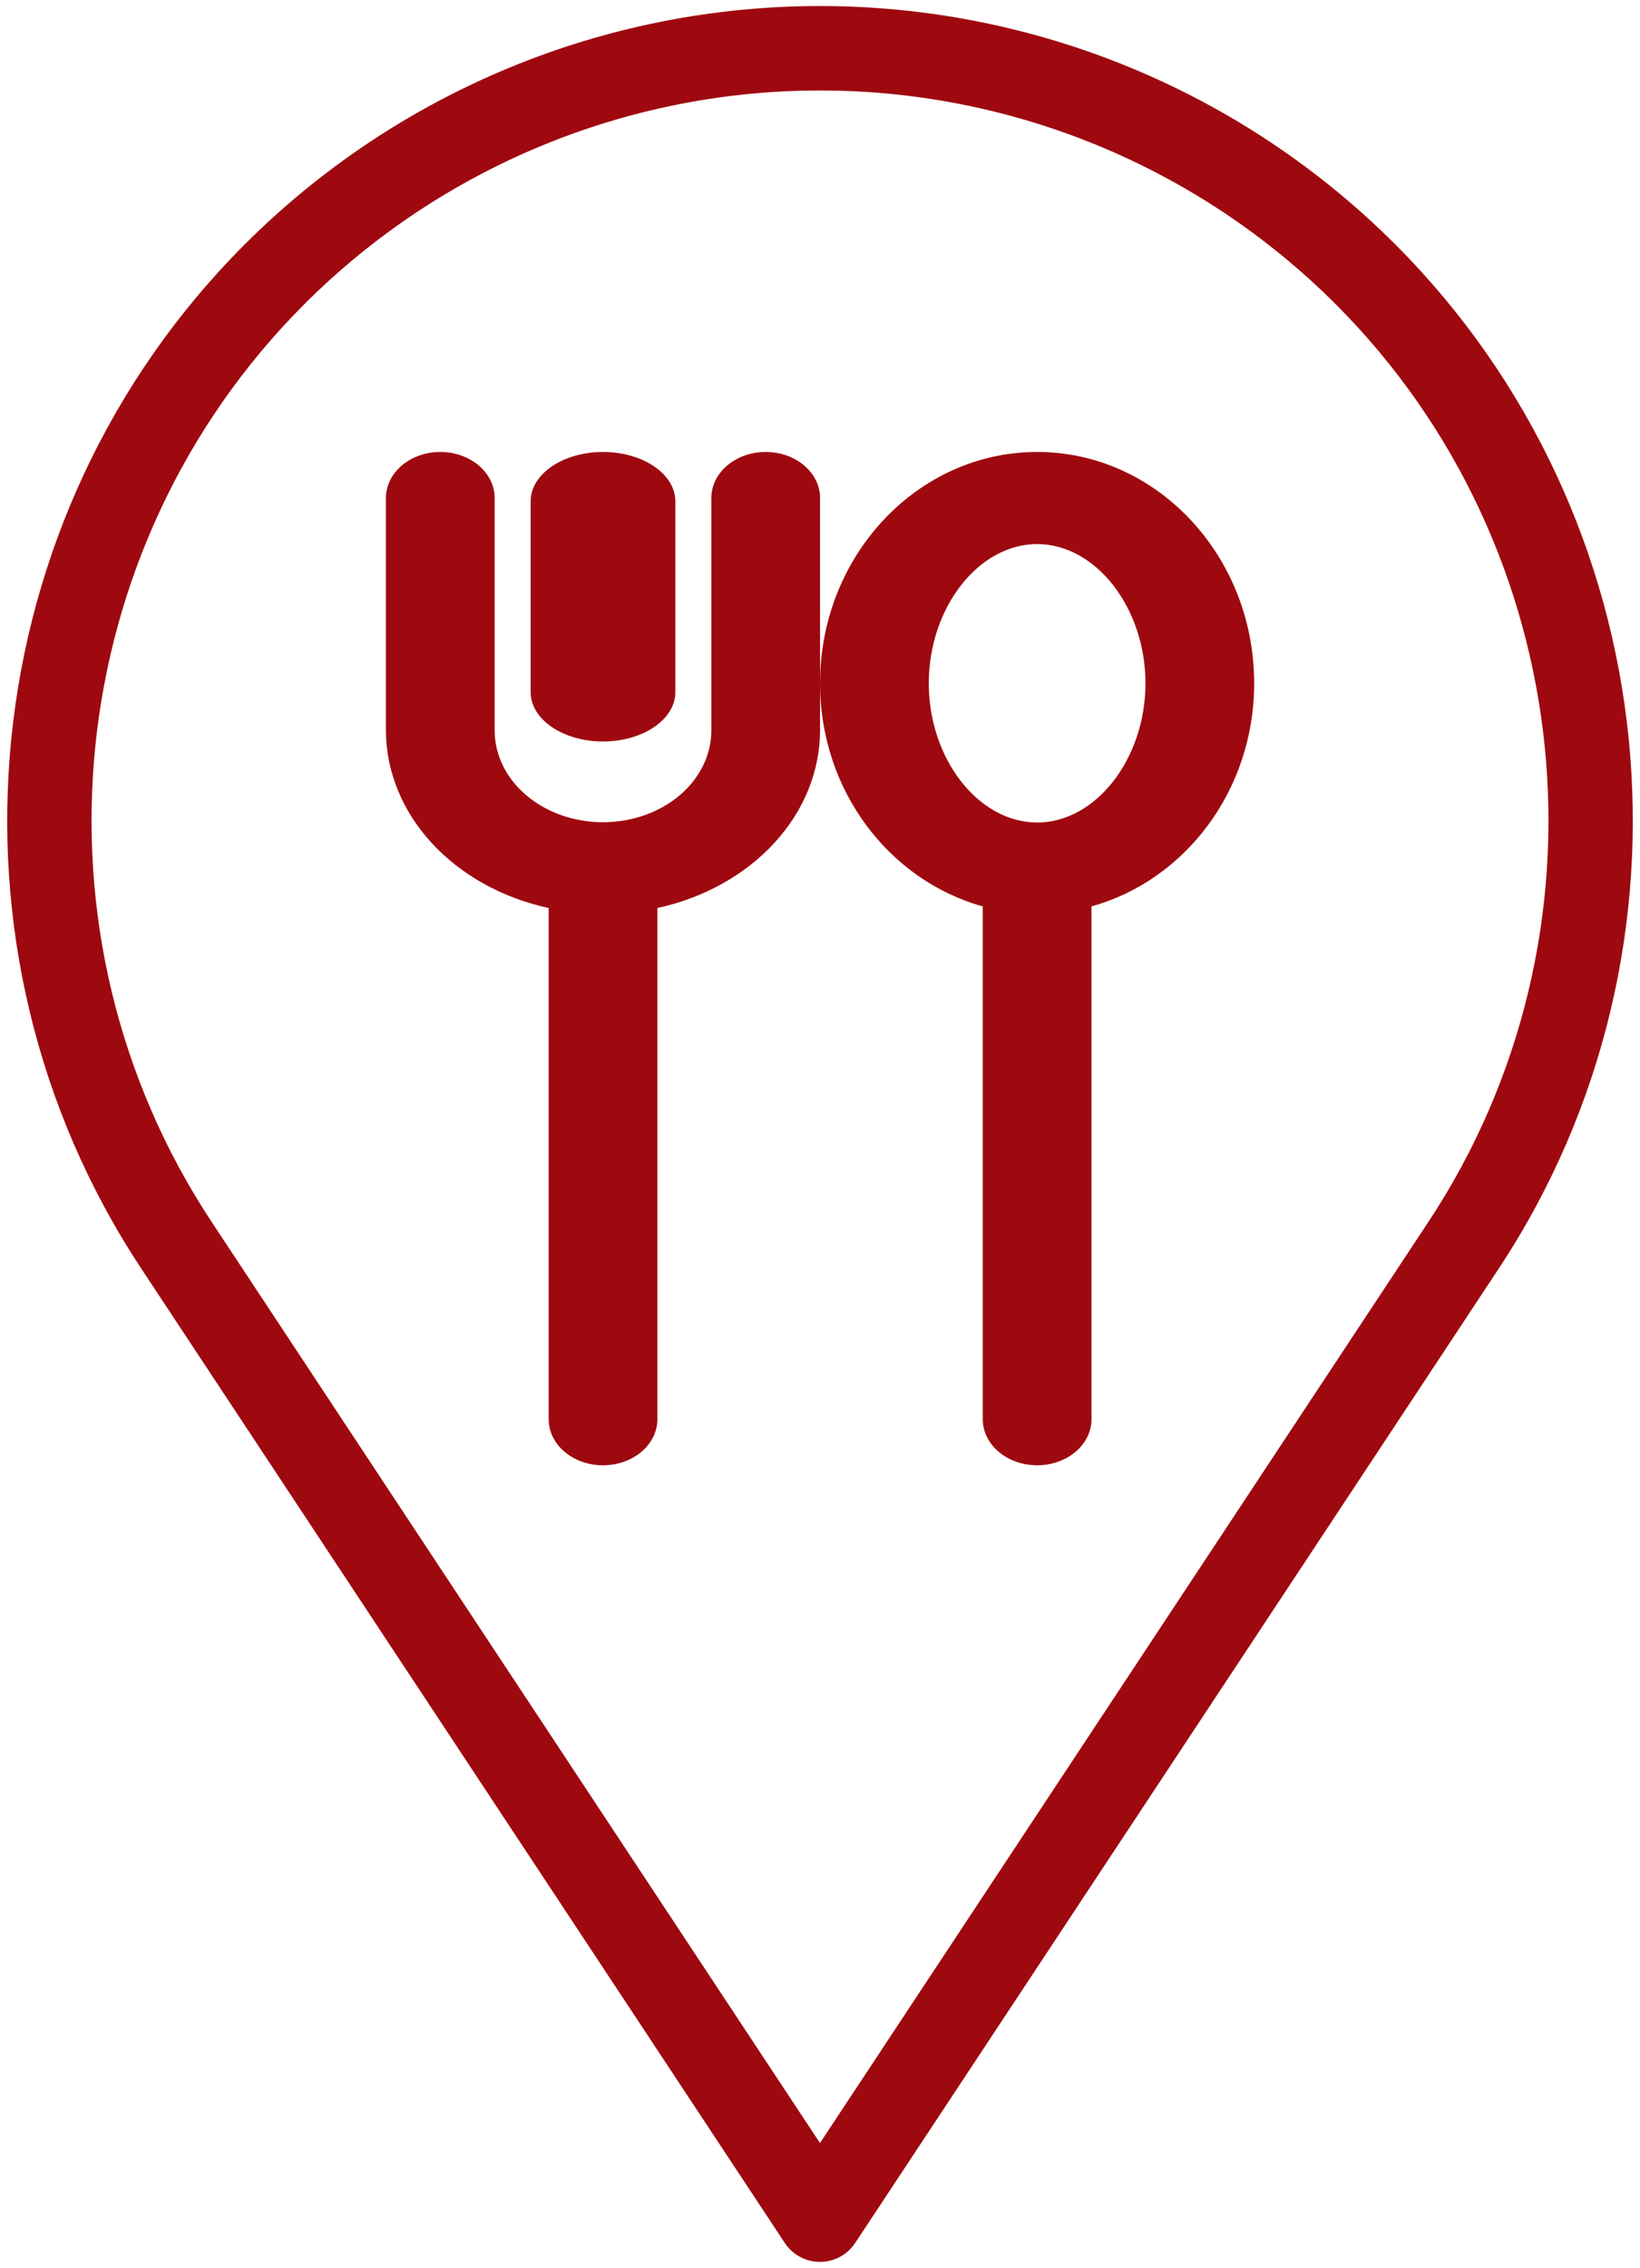 <svg width="68" height="94" viewBox="0 0 68 94" fill="none" xmlns="http://www.w3.org/2000/svg">
<path d="M57.676 10.307C54.567 7.198 50.876 4.732 46.813 3.049C42.751 1.366 38.397 0.5 34 0.5C29.603 0.5 25.249 1.366 21.186 3.049C17.124 4.732 13.433 7.198 10.324 10.307C-0.875 21.506 -2.667 39.226 6.064 52.439L32.748 92.826C32.884 93.033 33.07 93.203 33.289 93.321C33.507 93.438 33.751 93.5 33.999 93.5C34.248 93.5 34.492 93.438 34.71 93.321C34.929 93.203 35.115 93.033 35.251 92.826L61.936 52.44C70.667 39.226 68.876 21.506 57.676 10.307ZM59.432 50.787L33.999 89.278L8.568 50.785C0.619 38.756 2.249 22.625 12.445 12.428C18.162 6.712 25.915 3.5 34 3.5C42.084 3.5 49.838 6.712 55.555 12.428C65.751 22.623 67.382 38.756 59.432 50.787Z" fill="#9E090F" stroke="#9E090F" stroke-width="0.5"/>
<path d="M40.799 37.568V37.53L40.763 37.52C36.916 36.453 34.052 32.753 34.052 28.321C34.052 23.058 38.071 18.783 43.003 18.783C47.934 18.783 51.952 23.058 51.952 28.321C51.952 32.753 49.089 36.453 45.243 37.52L45.207 37.53V37.568V58.824C45.207 59.314 44.977 59.786 44.564 60.136C44.151 60.485 43.59 60.683 43.003 60.683C42.416 60.683 41.855 60.485 41.442 60.136C41.029 59.786 40.799 59.314 40.799 58.824V37.568ZM38.46 28.321C38.46 29.896 38.978 31.349 39.804 32.41C40.63 33.471 41.766 34.141 43.003 34.141C44.24 34.141 45.376 33.471 46.202 32.41C47.027 31.349 47.545 29.896 47.545 28.321C47.545 26.746 47.027 25.293 46.202 24.232C45.376 23.172 44.24 22.501 43.003 22.501C41.766 22.501 40.63 23.172 39.804 24.232C38.978 25.293 38.46 26.746 38.46 28.321Z" fill="#9E090F" stroke="#9E090F" stroke-width="0.1"/>
<path d="M29.545 20.642V20.642C29.545 20.399 29.601 20.158 29.711 19.933C29.821 19.708 29.983 19.503 30.187 19.33C30.392 19.157 30.635 19.019 30.903 18.925C31.171 18.831 31.458 18.783 31.749 18.783L31.749 18.783C32.039 18.783 32.327 18.831 32.595 18.925C32.863 19.019 33.106 19.157 33.31 19.33C33.515 19.503 33.676 19.708 33.786 19.933C33.896 20.158 33.953 20.399 33.952 20.642V30.284C33.947 31.956 33.286 33.58 32.074 34.901C30.86 36.223 29.163 37.169 27.246 37.587L27.207 37.596V37.636V58.824C27.207 59.314 26.977 59.786 26.564 60.136C26.151 60.485 25.59 60.683 25.003 60.683C24.416 60.683 23.855 60.485 23.442 60.136C23.029 59.786 22.799 59.314 22.799 58.824V37.636V37.596L22.76 37.587C20.843 37.169 19.145 36.224 17.932 34.902C16.719 33.58 16.058 31.956 16.052 30.284V20.642C16.052 20.152 16.282 19.68 16.695 19.33C17.108 18.98 17.669 18.783 18.256 18.783C18.843 18.783 19.405 18.98 19.817 19.33C20.23 19.68 20.46 20.152 20.46 20.642V30.284L20.46 30.285C20.463 31.308 20.945 32.287 21.797 33.007C22.649 33.727 23.802 34.13 25.002 34.13C26.203 34.13 27.355 33.727 28.207 33.007C29.06 32.287 29.542 31.308 29.545 30.285V30.284V20.642Z" fill="#9E090F" stroke="#9E090F" stroke-width="0.1"/>
<path d="M25.003 30.683H25.002C24.613 30.683 24.227 30.631 23.868 30.529C23.508 30.428 23.183 30.28 22.909 30.093C22.635 29.907 22.42 29.686 22.273 29.445C22.127 29.205 22.052 28.948 22.052 28.689V28.689V20.776C22.052 20.255 22.356 19.749 22.909 19.373C23.462 18.996 24.215 18.783 25.002 18.783C25.79 18.783 26.543 18.996 27.096 19.373C27.648 19.749 27.952 20.255 27.952 20.776V28.689V28.689C27.953 28.948 27.878 29.205 27.732 29.445C27.585 29.686 27.369 29.907 27.096 30.093C26.822 30.28 26.497 30.428 26.137 30.529C25.778 30.631 25.392 30.683 25.003 30.683Z" fill="#9E090F" stroke="#9E090F" stroke-width="0.1"/>
</svg>

